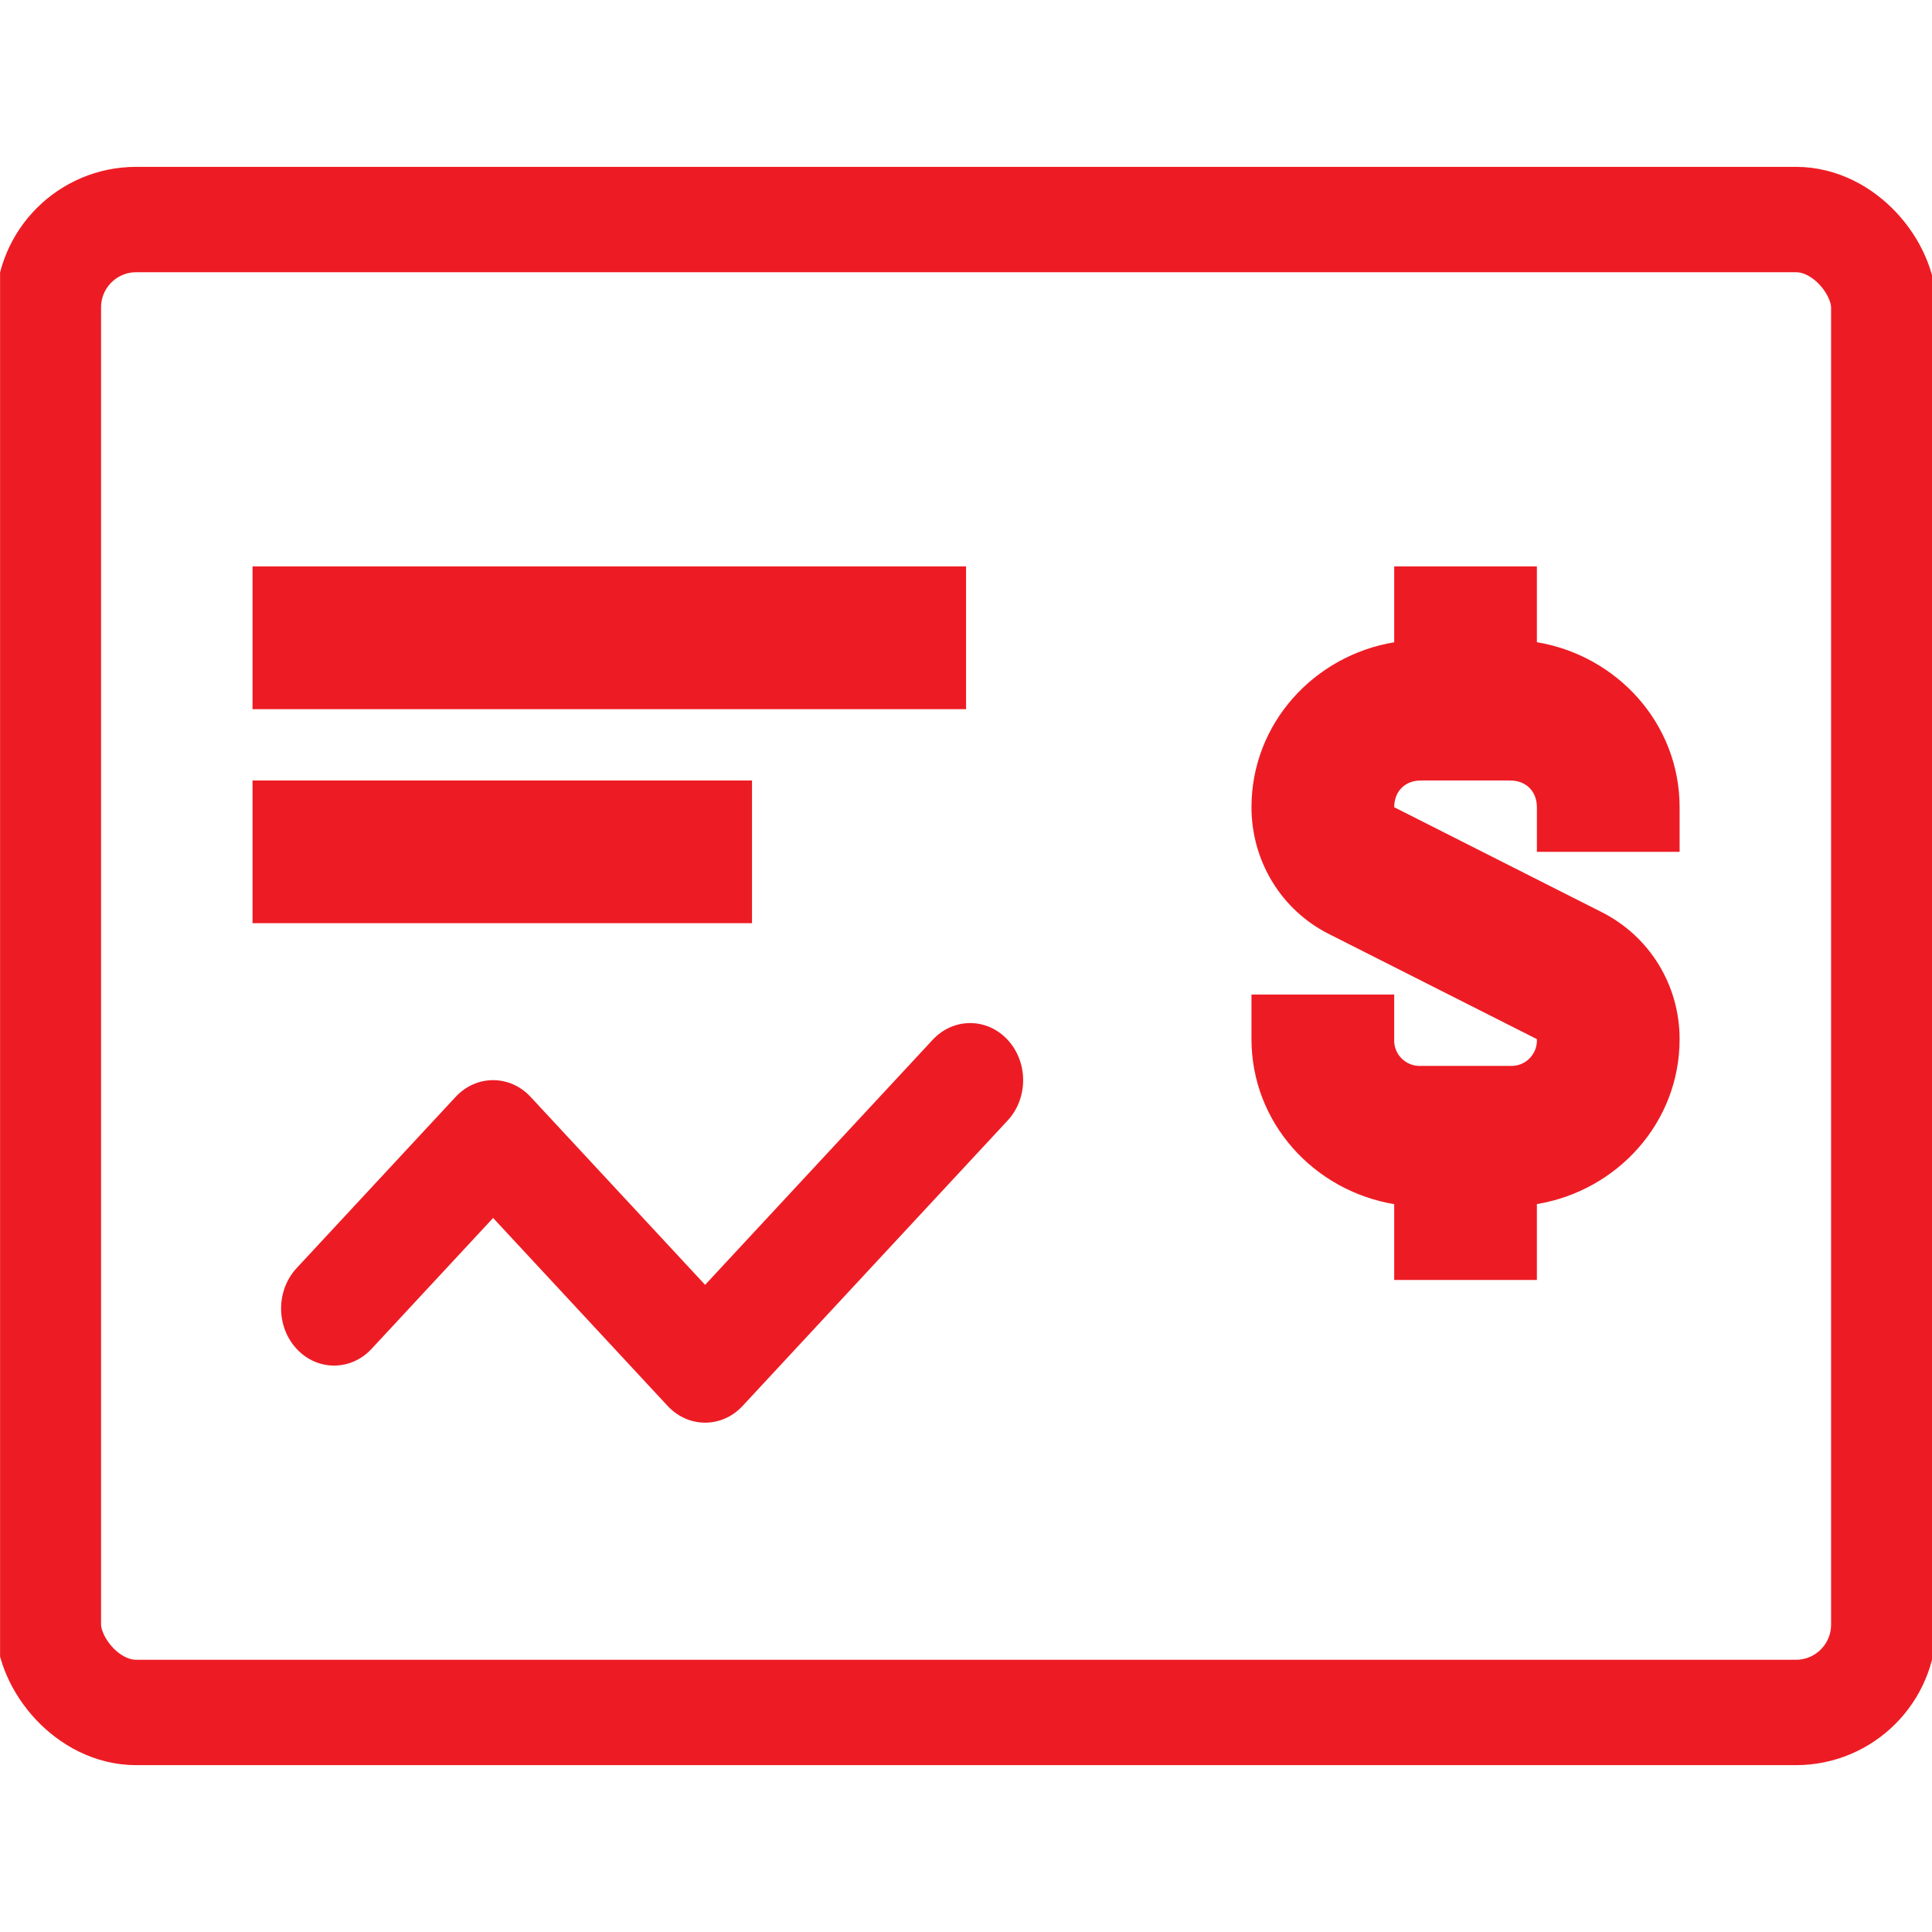 <svg width="55" height="55" viewBox="0 0 55 55" fill="none" xmlns="http://www.w3.org/2000/svg">
<g clip-path="url(#clip0_581_2963)">
<path d="M7.189 16.125V20.188H27.502V16.125H7.189ZM39.69 16.125V18.284C37.404 18.664 35.627 20.6 35.627 22.98C35.627 24.512 36.476 25.916 37.849 26.598L43.752 29.582C43.757 29.683 43.741 29.785 43.705 29.88C43.668 29.974 43.612 30.061 43.541 30.132C43.469 30.204 43.383 30.26 43.288 30.297C43.193 30.333 43.092 30.349 42.99 30.344H40.451C40.35 30.349 40.248 30.333 40.154 30.297C40.059 30.26 39.973 30.204 39.901 30.132C39.829 30.061 39.773 29.974 39.737 29.88C39.7 29.785 39.684 29.683 39.69 29.582V28.312H35.627V29.582C35.627 31.963 37.404 33.898 39.69 34.28V36.438H43.752V34.278C46.037 33.898 47.815 31.963 47.815 29.582C47.815 28.05 46.965 26.655 45.592 25.964L39.69 22.98C39.69 22.527 39.998 22.219 40.451 22.219H42.99C43.443 22.219 43.752 22.527 43.752 22.98V24.25H47.815V22.98C47.815 20.6 46.037 18.664 43.752 18.282V16.125H39.69ZM7.189 22.219V26.281H21.408V22.219H7.189Z" fill="#ED1C24"/>
<rect x="1.377" y="6.25" width="52.25" height="42.5" rx="2.5" stroke="#ED1C24" stroke-width="3"/>
<path fill-rule="evenodd" clip-rule="evenodd" d="M26.551 29.601C27.14 28.966 28.096 28.966 28.685 29.601C29.274 30.236 29.274 31.264 28.685 31.899L21.14 40.024C20.551 40.659 19.596 40.659 19.006 40.024L14.038 34.673L10.578 38.399C9.989 39.034 9.033 39.034 8.444 38.399C7.855 37.764 7.855 36.736 8.444 36.101L12.971 31.226C13.56 30.591 14.515 30.591 15.105 31.226L20.073 36.577L26.551 29.601Z" fill="#ED1C24"/>
</g>
<defs>
<clipPath id="clip0_581_2963">
<rect width="55" height="55" fill="white" transform="translate(0.002)"/>
</clipPath>
</defs>
</svg>
